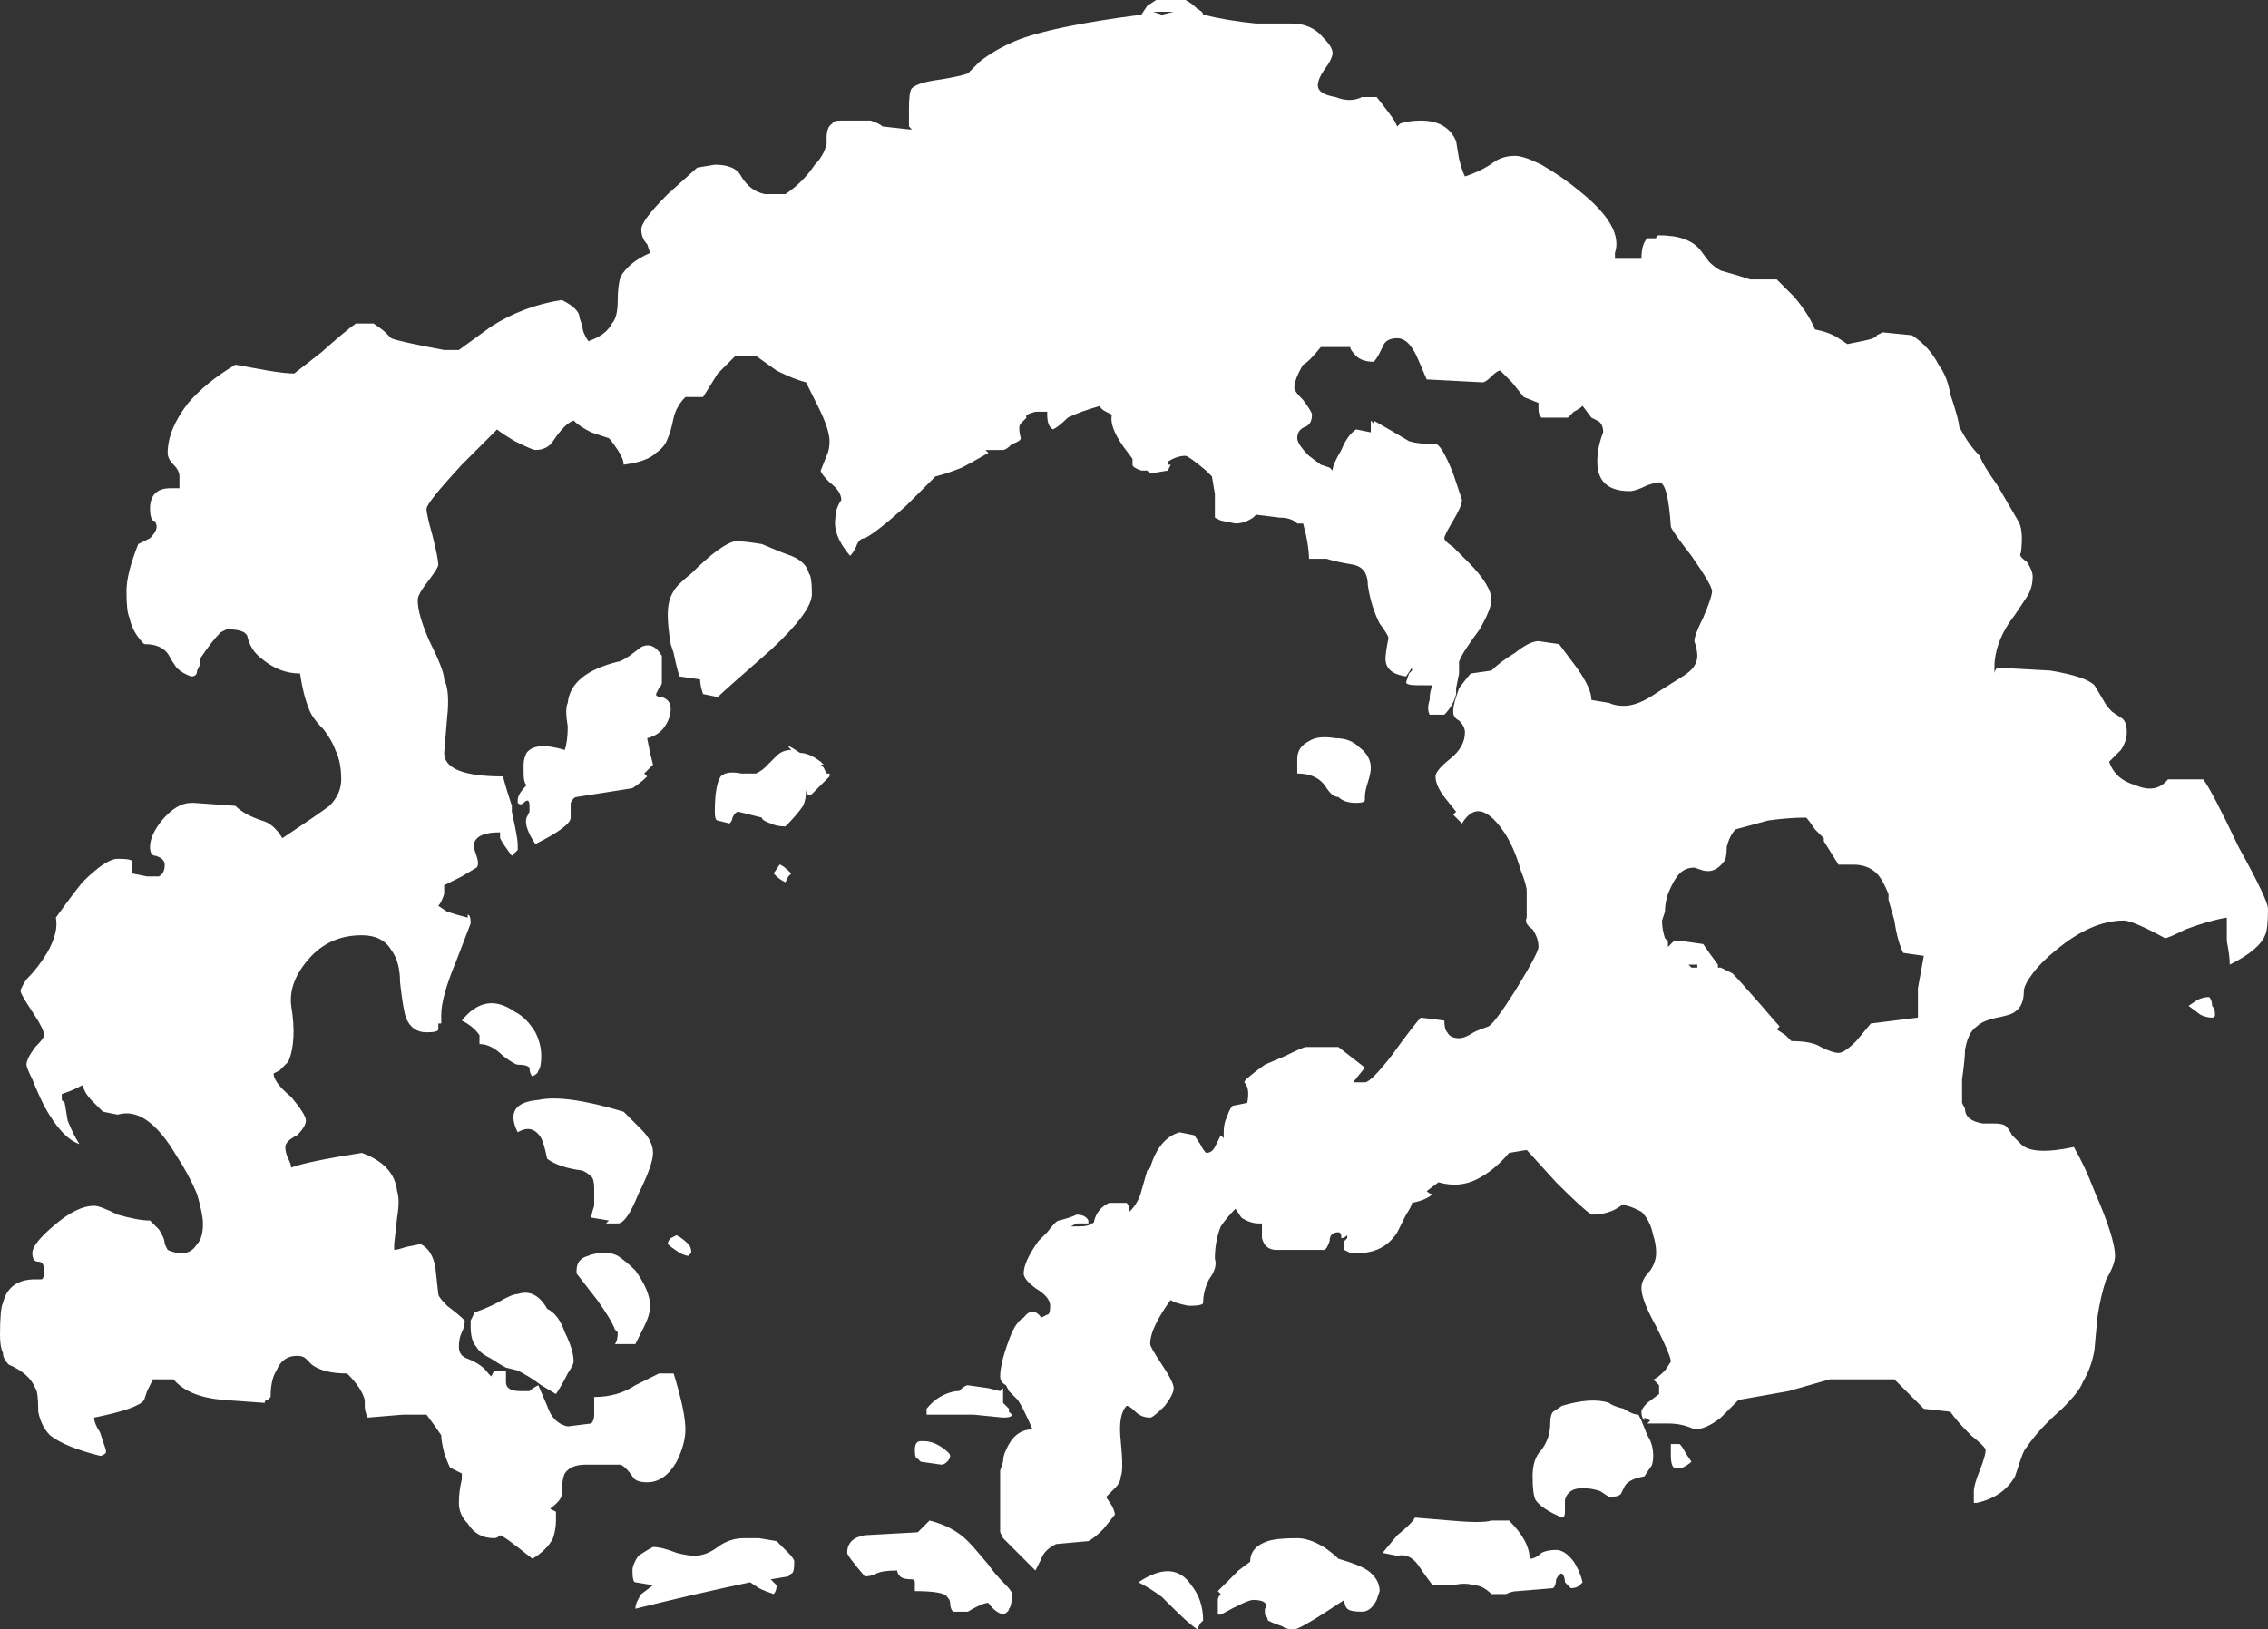 <?xml version="1.0" encoding="UTF-8" standalone="no"?>
<svg xmlns:ffdec="https://www.free-decompiler.com/flash" xmlns:xlink="http://www.w3.org/1999/xlink" ffdec:objectType="shape" height="27.7px" width="38.55px" xmlns="http://www.w3.org/2000/svg">
  <rect width="100%" height="100%" fill="#333333" stroke="none"/>
  <g transform="matrix(1.0, 0.0, 0.0, 1.0, 18.4, 20.2)">
    <path d="M9.05 -15.8 L9.5 -15.8 Q9.5 -16.05 9.6 -16.15 L9.75 -16.15 Q9.75 -16.2 9.8 -16.2 10.3 -16.2 10.5 -15.95 L10.65 -15.75 Q10.75 -15.65 10.85 -15.6 11.2 -15.5 11.35 -15.45 L11.8 -15.45 12.1 -15.15 Q12.35 -14.85 12.45 -14.6 12.7 -14.55 12.85 -14.45 L13.0 -14.35 13.25 -14.4 Q13.5 -14.45 13.5 -14.5 L13.6 -14.55 14.1 -14.5 Q14.4 -14.3 14.55 -14.0 14.7 -13.8 14.75 -13.5 14.9 -13.05 14.9 -12.95 15.05 -12.65 15.25 -12.45 15.3 -12.3 15.55 -11.95 L15.9 -11.35 Q16.0 -11.2 15.95 -10.8 15.9 -10.75 16.05 -10.65 16.15 -10.5 16.15 -10.4 16.15 -10.2 16.05 -10.05 L15.85 -9.75 Q15.5 -9.3 15.5 -8.85 L15.5 -8.75 Q15.5 -8.8 15.55 -8.85 L16.45 -8.8 Q17.05 -8.7 17.2 -8.55 L17.35 -8.3 Q17.4 -8.2 17.5 -8.1 L17.65 -8.0 Q17.75 -7.95 17.75 -7.75 17.75 -7.6 17.65 -7.45 17.55 -7.35 17.45 -7.25 17.55 -6.95 17.9 -6.85 18.25 -6.7 18.45 -6.95 L19.05 -6.95 Q19.2 -6.75 19.65 -5.8 20.15 -4.9 20.15 -4.75 20.15 -4.4 20.1 -4.3 20.0 -4.05 19.5 -3.8 19.5 -3.95 19.45 -4.2 L19.45 -4.6 Q19.15 -4.55 18.75 -4.4 18.45 -4.25 18.4 -4.25 17.85 -4.55 17.7 -4.55 17.15 -4.55 16.55 -4.05 16.3 -3.85 16.15 -3.65 16.0 -3.45 16.0 -3.35 16.0 -3.1 15.85 -3.0 15.8 -2.95 15.55 -2.9 15.3 -2.85 15.2 -2.75 15.05 -2.65 15.0 -2.35 15.0 -2.2 14.95 -1.85 L14.95 -1.45 15.0 -1.35 Q15.0 -1.15 15.3 -1.1 L15.5 -1.1 Q15.65 -1.1 15.7 -1.05 15.75 -1.0 15.8 -0.9 15.9 -0.8 15.95 -0.75 16.15 -0.55 16.85 -0.7 17.05 -0.35 17.2 0.05 17.55 0.85 17.55 1.15 17.55 1.3 17.4 1.55 17.3 1.85 17.25 2.2 L17.2 2.75 Q17.15 3.05 17.0 3.3 16.95 3.45 16.65 3.75 16.25 4.1 16.05 4.4 16.0 4.45 15.95 4.6 L15.85 4.9 Q15.65 5.25 15.2 5.35 L15.15 5.35 15.15 5.15 Q15.15 5.05 15.25 4.8 15.35 4.55 15.35 4.45 15.35 4.4 15.1 4.2 14.85 3.95 14.75 3.8 L14.3 3.75 13.8 3.25 12.7 3.25 12.0 3.45 11.15 3.6 10.85 3.9 Q10.6 4.1 10.4 4.1 10.2 4.0 9.95 4.0 L9.6 4.0 9.65 3.95 9.55 3.9 9.55 3.95 Q9.5 3.9 9.5 3.8 9.5 3.75 9.6 3.65 L9.8 3.5 Q9.8 3.45 9.8 3.35 9.75 3.3 9.7 3.25 9.75 3.25 9.9 3.1 L10.0 2.95 Q10.0 2.85 9.75 2.35 9.5 1.9 9.5 1.7 9.5 1.55 9.65 1.4 9.75 1.25 9.75 1.1 9.75 0.95 9.7 0.8 9.65 0.55 9.5 0.4 9.3 0.3 9.25 0.3 9.2 0.25 9.15 0.3 8.95 0.45 8.65 0.45 8.5 0.35 8.05 -0.1 L7.55 -0.65 7.25 -0.6 Q7.0 -0.3 6.7 -0.15 6.4 0.0 6.05 -0.1 L5.85 0.05 Q5.9 0.1 5.95 0.1 5.85 0.2 5.6 0.25 5.6 0.3 5.5 0.45 5.4 0.65 5.35 0.75 5.1 1.15 4.55 1.1 L4.45 1.05 Q4.45 1.0 4.45 0.9 L4.5 0.85 4.5 0.8 Q4.45 0.85 4.4 0.85 4.4 0.75 4.35 0.75 4.2 0.75 4.2 0.9 4.15 1.05 4.1 1.05 L3.3 1.05 Q3.1 1.05 3.05 0.85 L3.05 0.6 3.0 0.6 Q2.85 0.6 2.7 0.5 L2.6 0.35 Q2.45 0.5 2.35 0.65 2.25 0.9 2.25 1.2 2.3 1.35 2.15 1.55 2.05 1.75 2.05 1.95 2.05 2.0 1.8 2.0 1.55 1.95 1.5 1.9 1.35 2.1 1.25 2.3 1.15 2.5 1.15 2.65 1.15 2.7 1.35 3.0 1.55 3.3 1.55 3.4 1.55 3.5 1.4 3.7 1.2 3.9 1.15 3.9 1.0 3.9 0.9 3.8 0.8 3.7 0.75 3.7 0.6 3.85 0.65 4.3 0.7 4.8 0.65 4.9 0.65 5.0 0.55 5.1 L0.4 5.25 0.5 5.4 Q0.55 5.5 0.55 5.55 L0.35 5.8 Q0.2 5.95 0.1 6.0 L-0.45 6.05 Q-0.65 6.15 -0.7 6.3 L-0.8 6.5 Q-1.2 6.1 -1.35 5.95 L-1.4 5.85 Q-1.4 5.75 -1.4 5.6 L-1.4 5.25 Q-1.4 5.0 -1.4 4.8 L-1.35 4.65 Q-1.35 4.55 -1.3 4.45 -1.15 4.1 -0.85 4.1 -1.0 3.75 -1.1 3.6 L-1.25 3.45 -1.3 3.35 Q-1.4 3.3 -1.4 3.2 -1.4 2.95 -1.2 2.45 -1.1 2.25 -1.0 2.2 -0.85 2.0 -0.7 2.2 L-0.6 2.15 Q-0.55 2.15 -0.55 2.0 -0.55 1.85 -0.8 1.7 -1.0 1.55 -1.0 1.45 -1.0 1.25 -0.75 0.9 L-0.6 0.75 Q-0.45 0.55 -0.4 0.55 -0.2 0.5 -0.1 0.45 0.05 0.45 0.1 0.55 L0.1 0.6 -0.1 0.6 -0.2 0.65 -0.05 0.65 Q0.1 0.65 0.15 0.6 0.2 0.6 0.2 0.55 0.25 0.35 0.45 0.25 L0.75 0.25 Q0.8 0.3 0.8 0.4 0.95 0.25 1.0 0.05 L1.1 -0.3 1.15 -0.35 Q1.3 -0.85 1.65 -0.95 L1.9 -0.9 2.0 -0.75 Q2.05 -0.65 2.1 -0.6 2.2 -0.6 2.25 -0.7 L2.35 -0.9 2.4 -0.85 2.4 -0.95 Q2.4 -1.1 2.45 -1.2 2.5 -1.35 2.55 -1.4 L2.8 -1.45 Q2.85 -1.7 2.75 -1.8 2.75 -1.85 3.1 -2.1 L3.45 -2.25 Q3.75 -2.4 3.8 -2.4 L4.35 -2.4 4.8 -2.05 4.6 -1.8 Q4.7 -1.8 4.8 -1.8 4.9 -1.8 5.25 -2.25 5.65 -2.8 5.75 -2.9 L6.15 -2.85 Q6.15 -2.7 6.2 -2.65 6.25 -2.55 6.4 -2.55 6.5 -2.55 6.65 -2.65 6.75 -2.7 6.9 -2.75 7.0 -2.8 7.35 -3.35 7.75 -4.0 7.75 -4.1 7.75 -4.25 7.65 -4.4 7.5 -4.5 7.55 -4.6 L7.55 -5.05 Q7.55 -5.15 7.45 -5.4 7.35 -5.75 7.2 -6.0 6.75 -6.7 6.45 -6.2 L6.3 -6.35 6.35 -6.4 6.15 -6.65 Q6.0 -6.85 6.0 -7.0 6.0 -7.1 6.25 -7.3 6.5 -7.5 6.5 -7.75 6.5 -7.85 6.4 -7.95 6.3 -8.0 6.3 -8.1 6.3 -8.2 6.35 -8.35 L6.4 -8.5 Q6.55 -8.7 6.6 -8.75 L6.95 -8.8 Q7.1 -8.95 7.35 -9.1 7.6 -9.3 7.75 -9.3 L8.1 -9.25 8.4 -8.85 Q8.65 -8.5 8.65 -8.3 L8.95 -8.25 Q9.05 -8.2 9.2 -8.2 9.4 -8.2 9.65 -8.35 9.8 -8.45 10.2 -8.7 10.45 -8.85 10.45 -9.05 10.45 -9.15 10.4 -9.3 10.4 -9.4 10.55 -9.7 10.7 -10.05 10.7 -10.15 10.7 -10.25 10.35 -10.75 10.0 -11.2 10.0 -11.25 9.95 -12.0 9.8 -12.0 9.75 -12.0 9.6 -11.95 9.4 -11.85 9.3 -11.85 8.75 -11.85 8.75 -12.35 8.75 -12.6 8.85 -12.85 8.85 -13.0 8.75 -13.05 L8.65 -13.1 8.5 -13.3 Q8.45 -13.25 8.35 -13.2 L8.25 -13.1 7.8 -13.1 Q7.75 -13.15 7.75 -13.25 7.75 -13.3 7.75 -13.35 L7.5 -13.45 7.3 -13.7 7.1 -13.9 Q7.05 -13.9 6.95 -13.8 6.85 -13.7 6.8 -13.7 L5.85 -13.75 5.7 -14.1 Q5.55 -14.45 5.35 -14.45 5.15 -14.45 5.1 -14.3 L5.05 -14.2 Q5.0 -14.1 4.95 -14.05 4.75 -14.05 4.65 -14.15 4.55 -14.25 4.55 -14.3 L4.05 -14.3 Q3.85 -14.05 3.75 -14.0 3.6 -13.75 3.6 -13.6 3.6 -13.55 3.75 -13.4 3.9 -13.2 3.9 -13.15 3.9 -13.0 3.8 -12.95 3.65 -12.9 3.65 -12.75 3.65 -12.65 3.85 -12.45 L4.05 -12.3 4.2 -12.25 4.25 -12.2 Q4.25 -12.3 4.4 -12.55 4.5 -12.8 4.65 -12.9 L4.9 -12.85 4.9 -13.05 4.95 -13.0 4.95 -13.05 Q5.3 -12.85 5.55 -12.7 5.7 -12.65 6.0 -12.65 6.1 -12.65 6.3 -12.15 L6.45 -11.7 Q6.45 -11.6 6.3 -11.35 6.15 -11.1 6.15 -11.05 6.15 -11.0 6.3 -10.9 L6.55 -10.65 Q6.95 -10.25 6.95 -10.0 6.95 -9.85 6.75 -9.5 6.45 -9.1 6.4 -8.95 6.4 -8.9 6.4 -8.75 L6.35 -8.5 6.35 -8.4 Q6.3 -8.2 6.15 -8.05 L5.9 -8.05 Q5.85 -8.15 5.9 -8.3 5.9 -8.45 5.95 -8.55 L5.7 -8.55 Q5.5 -8.55 5.5 -8.6 L5.55 -8.75 5.6 -8.8 5.6 -8.85 5.5 -8.7 Q5.15 -8.75 5.15 -9.0 5.15 -9.1 5.2 -9.35 5.2 -9.4 5.05 -9.6 4.9 -9.9 4.85 -10.25 4.85 -10.55 4.6 -10.6 4.3 -10.65 4.15 -10.7 L3.85 -10.7 Q3.85 -10.85 3.8 -11.1 L3.75 -11.3 3.65 -11.3 Q3.55 -11.4 3.35 -11.4 L2.95 -11.45 2.9 -11.4 Q2.75 -11.3 2.6 -11.3 L2.35 -11.35 2.25 -11.4 Q2.25 -11.55 2.25 -11.8 L2.2 -12.1 2.1 -12.2 Q1.8 -12.45 1.75 -12.45 1.6 -12.45 1.45 -12.35 L1.45 -12.3 1.5 -12.3 1.45 -12.2 1.15 -12.15 1.1 -12.2 1.0 -12.2 Q0.85 -12.25 0.85 -12.3 L0.85 -12.4 0.7 -12.6 Q0.45 -12.95 0.5 -13.15 L0.4 -13.2 Q0.3 -13.25 0.3 -13.3 -0.05 -13.2 -0.25 -13.1 -0.4 -12.95 -0.5 -12.9 -0.6 -12.95 -0.6 -13.15 L-0.6 -13.2 -0.8 -13.2 Q-1.0 -13.15 -0.95 -13.1 L-1.05 -13.0 Q-1.1 -12.95 -1.05 -12.75 -1.05 -12.7 -1.2 -12.65 -1.3 -12.55 -1.35 -12.55 L-1.65 -12.55 -1.6 -12.5 Q-1.95 -12.3 -2.05 -12.25 -2.3 -12.15 -2.5 -12.1 L-3.0 -11.6 Q-3.5 -11.15 -3.7 -11.05 -3.8 -11.05 -3.85 -10.9 -3.9 -10.8 -3.95 -10.75 -4.25 -11.1 -4.2 -11.4 -4.2 -11.55 -4.1 -11.7 -4.1 -11.85 -4.3 -12.0 -4.45 -12.15 -4.45 -12.2 L-4.35 -12.45 Q-4.3 -12.55 -4.3 -12.7 -4.3 -12.9 -4.5 -13.3 -4.65 -13.6 -4.7 -13.7 -4.9 -13.75 -5.2 -13.9 L-5.55 -14.15 -5.9 -14.15 -6.2 -13.85 -6.45 -13.45 -6.75 -13.45 Q-6.9 -13.3 -6.95 -13.1 -7.0 -12.85 -7.05 -12.75 -7.1 -12.6 -7.25 -12.5 -7.4 -12.35 -7.8 -12.3 -7.8 -12.4 -7.9 -12.55 -8.0 -12.7 -8.05 -12.75 L-8.35 -12.85 Q-8.55 -12.95 -8.65 -13.05 -8.8 -13.0 -9.0 -12.7 -9.1 -12.55 -9.3 -12.55 -9.35 -12.55 -9.65 -12.7 -9.9 -12.85 -9.95 -12.9 L-10.55 -12.3 Q-11.15 -11.65 -11.15 -11.55 -11.15 -11.45 -11.05 -11.1 -10.95 -10.7 -10.95 -10.6 -10.95 -10.55 -11.1 -10.35 -11.3 -10.1 -11.3 -10.0 -11.3 -9.75 -11.1 -9.3 -10.85 -8.8 -10.85 -8.65 -10.75 -8.45 -10.8 -8.0 L-10.85 -7.4 Q-10.85 -7.2 -10.6 -7.1 -10.35 -7.0 -9.85 -7.0 -9.8 -6.8 -9.7 -6.5 L-9.7 -6.4 Q-9.6 -5.95 -9.6 -5.85 L-9.6 -5.75 Q-9.65 -5.7 -9.7 -5.65 -9.85 -5.85 -9.9 -5.95 L-9.9 -6.05 Q-10.35 -6.05 -10.35 -5.8 L-10.3 -5.65 Q-10.25 -5.5 -10.3 -5.45 L-10.55 -5.3 Q-10.75 -5.2 -10.85 -5.15 -10.85 -5.05 -10.85 -5.0 -10.9 -4.85 -10.95 -4.8 L-10.8 -4.7 Q-10.65 -4.65 -10.45 -4.6 L-10.45 -4.65 Q-10.4 -4.65 -10.4 -4.5 L-10.65 -3.85 Q-10.9 -3.25 -10.9 -2.95 L-10.9 -2.8 -10.95 -2.8 -10.95 -2.7 Q-10.95 -2.65 -11.15 -2.65 -11.4 -2.65 -11.5 -2.9 -11.55 -3.05 -11.6 -3.5 -11.6 -3.85 -11.75 -4.05 -11.9 -4.3 -12.25 -4.3 -12.8 -4.3 -13.15 -3.9 -13.5 -3.5 -13.45 -3.1 -13.35 -2.5 -13.5 -2.15 -13.6 -2.05 -13.65 -2.0 L-13.75 -1.95 Q-13.75 -1.8 -13.45 -1.55 -13.2 -1.25 -13.2 -1.15 -13.2 -1.05 -13.35 -0.9 -13.55 -0.8 -13.55 -0.7 -13.55 -0.6 -13.5 -0.5 -13.45 -0.4 -13.45 -0.35 -13.2 -0.45 -12.25 -0.6 -11.7 -0.4 -11.65 0.05 -11.6 0.2 -11.65 0.5 L-11.7 0.95 -11.7 1.05 Q-11.65 1.05 -11.5 1.0 L-11.25 0.95 Q-11.05 1.05 -11.0 1.35 L-10.95 1.8 Q-10.95 1.85 -10.8 2.0 -10.6 2.15 -10.5 2.25 -10.5 2.35 -10.55 2.45 -10.6 2.55 -10.6 2.7 -10.6 2.85 -10.45 2.9 -10.2 3.0 -10.1 3.15 L-10.05 3.2 -10.0 3.1 Q-9.85 3.1 -9.8 3.1 L-9.8 3.3 Q-9.8 3.45 -9.55 3.45 L-9.4 3.45 Q-9.35 3.4 -9.25 3.35 L-9.1 3.7 Q-9.0 4.0 -8.75 4.05 L-8.35 4.0 Q-8.3 3.95 -8.3 3.85 L-8.3 3.55 Q-7.9 3.55 -7.6 3.35 -7.3 3.2 -7.2 3.15 L-6.95 3.15 Q-6.75 3.8 -6.75 4.1 -6.75 4.35 -6.9 4.65 -7.1 5.0 -7.4 5.0 -7.6 5.0 -7.65 4.9 -7.75 4.75 -7.85 4.7 L-8.45 4.7 Q-8.7 4.7 -8.8 4.85 -8.85 4.95 -8.85 5.2 -8.85 5.3 -9.05 5.45 L-8.95 5.5 -8.95 5.65 Q-8.95 5.8 -9.0 5.95 -9.1 6.15 -9.35 6.3 -9.85 5.9 -9.9 5.9 -9.95 5.95 -10.0 5.95 -10.3 5.95 -10.45 5.7 -10.6 5.55 -10.6 5.35 -10.6 5.15 -10.55 4.95 L-10.55 4.85 Q-10.65 4.8 -10.75 4.75 -10.8 4.65 -10.85 4.5 -10.9 4.3 -10.9 4.2 -11.0 4.05 -11.15 3.85 -11.3 3.85 -11.55 3.85 L-12.15 3.9 Q-12.2 3.8 -12.2 3.7 L-12.2 3.6 Q-12.25 3.4 -12.5 3.15 -12.9 3.15 -13.1 3.0 L-13.2 2.9 Q-13.25 2.85 -13.35 2.85 -13.6 2.85 -13.7 3.1 -13.8 3.25 -13.8 3.55 L-13.85 3.6 Q-13.9 3.6 -13.9 3.65 L-14.6 3.6 Q-15.2 3.55 -15.45 3.25 L-15.8 3.25 Q-15.85 3.35 -15.9 3.45 L-15.95 3.6 Q-16.05 3.75 -16.8 3.9 -16.8 4.0 -16.7 4.15 -16.65 4.3 -16.6 4.45 L-16.6 4.5 Q-16.65 4.55 -16.7 4.55 -17.3 4.4 -17.55 4.2 -17.7 4.05 -17.75 3.8 -17.75 3.45 -17.8 3.4 -17.9 3.15 -18.25 3.0 -18.35 2.9 -18.35 2.8 -18.4 2.7 -18.4 2.5 -18.4 2.05 -18.35 1.95 -18.25 1.55 -17.8 1.55 L-17.7 1.55 Q-17.65 1.55 -17.65 1.4 -17.65 1.25 -17.75 1.25 -17.85 1.25 -17.85 1.1 -17.85 0.95 -17.5 0.65 -17.1 0.3 -16.8 0.3 -16.7 0.3 -16.4 0.45 -16.05 0.55 -15.85 0.55 -15.75 0.65 -15.7 0.7 -15.6 0.85 -15.6 0.95 L-15.55 1.05 Q-15.2 1.2 -15.05 0.95 -14.95 0.85 -14.95 0.6 -14.95 0.45 -15.05 0.1 -15.2 -0.25 -15.4 -0.55 -15.9 -1.4 -16.4 -1.25 L-16.65 -1.3 -16.85 -1.5 Q-16.95 -1.6 -17.0 -1.75 L-17.1 -1.7 Q-17.2 -1.65 -17.35 -1.6 L-17.35 -1.5 -17.3 -1.45 -17.25 -1.15 Q-17.15 -0.9 -17.05 -0.75 -17.35 -0.85 -17.65 -1.4 -17.75 -1.6 -17.85 -1.85 -17.95 -2.05 -17.95 -2.1 -17.95 -2.2 -17.8 -2.4 -17.65 -2.55 -17.65 -2.6 -17.65 -2.7 -17.85 -3.0 -18.05 -3.3 -18.05 -3.35 -18.05 -3.4 -17.95 -3.55 -17.75 -3.75 -17.6 -4.0 -17.4 -4.35 -17.45 -4.6 -17.2 -4.95 -17.0 -5.2 -16.6 -5.6 -16.4 -5.6 -16.15 -5.6 -16.15 -5.55 -16.15 -5.45 -16.15 -5.35 L-15.9 -5.3 Q-15.75 -5.3 -15.7 -5.3 -15.6 -5.35 -15.6 -5.5 -15.6 -5.6 -15.75 -5.65 -15.85 -5.65 -15.85 -5.8 -15.85 -6.0 -15.65 -6.25 -15.4 -6.55 -15.15 -6.55 L-15.1 -6.55 -14.4 -6.5 Q-14.25 -6.35 -13.95 -6.25 -13.75 -6.2 -13.6 -5.95 -13.0 -6.35 -12.8 -6.5 -12.6 -6.7 -12.6 -6.95 -12.6 -7.25 -12.7 -7.45 -12.75 -7.6 -12.9 -7.8 -13.1 -8.0 -13.15 -8.15 -13.25 -8.4 -13.3 -8.75 -13.65 -8.75 -13.95 -9.0 -14.15 -9.15 -14.2 -9.4 L-14.25 -9.45 Q-14.35 -9.5 -14.5 -9.5 L-14.55 -9.5 -14.65 -9.45 Q-14.8 -9.3 -15.0 -9.0 L-15.0 -8.9 -15.05 -8.8 Q-15.05 -8.7 -15.15 -8.7 -15.3 -8.75 -15.4 -8.85 L-15.5 -9.0 Q-15.6 -9.25 -15.95 -9.25 -16.15 -9.45 -16.2 -9.7 -16.25 -9.8 -16.25 -10.15 -16.25 -10.45 -16.05 -10.95 L-15.85 -11.05 Q-15.7 -11.2 -15.75 -11.3 -15.75 -11.35 -15.8 -11.35 -15.85 -11.4 -15.85 -11.55 -15.85 -11.9 -15.5 -11.9 L-15.35 -11.9 -15.35 -12.1 Q-15.35 -12.2 -15.45 -12.3 -15.55 -12.4 -15.55 -12.5 -15.55 -12.9 -15.2 -13.35 -14.9 -13.7 -14.4 -14.0 L-13.85 -13.9 Q-13.55 -13.85 -13.4 -13.85 L-12.95 -14.2 Q-12.5 -14.6 -12.35 -14.7 L-12.05 -14.7 Q-11.9 -14.6 -11.85 -14.55 L-11.75 -14.45 Q-11.65 -14.4 -10.85 -14.25 L-10.6 -14.25 -10.05 -14.65 Q-9.5 -15.0 -8.85 -15.1 -8.55 -14.95 -8.55 -14.8 L-8.5 -14.65 Q-8.5 -14.55 -8.4 -14.4 -8.1 -14.5 -8.0 -14.7 -7.9 -14.8 -7.9 -15.1 -7.9 -15.35 -7.85 -15.5 -7.7 -15.75 -7.35 -15.9 L-7.4 -16.05 Q-7.5 -16.15 -7.5 -16.3 -7.5 -16.45 -7.05 -16.9 L-6.55 -17.35 -6.25 -17.4 Q-5.9 -17.4 -5.8 -17.2 -5.65 -16.95 -5.4 -16.9 L-5.05 -16.9 Q-4.75 -17.1 -4.55 -17.4 -4.4 -17.55 -4.35 -17.75 L-4.35 -17.85 Q-4.35 -18.05 -4.25 -18.1 -4.25 -18.15 -4.1 -18.15 L-3.6 -18.15 Q-3.45 -18.1 -3.4 -18.05 L-2.95 -18.0 -2.9 -18.0 -2.95 -18.05 Q-2.95 -18.15 -2.95 -18.35 -2.95 -18.65 -2.9 -18.7 -2.8 -18.8 -2.4 -18.85 -2.1 -18.9 -1.95 -18.95 L-1.75 -19.15 Q-1.5 -19.35 -1.15 -19.5 -0.55 -19.75 1.0 -19.95 L1.1 -20.1 1.25 -20.2 1.75 -20.2 Q1.85 -20.15 1.95 -20.05 2.05 -20.0 2.05 -19.95 2.45 -19.85 2.95 -19.8 3.2 -19.8 3.55 -19.8 3.9 -19.8 4.1 -19.55 4.25 -19.4 4.25 -19.3 4.25 -19.2 4.1 -19.0 4.0 -18.85 4.0 -18.75 4.0 -18.6 4.3 -18.55 4.55 -18.45 4.75 -18.55 L5.0 -18.55 Q5.2 -18.3 5.3 -18.15 L5.35 -18.05 5.4 -18.1 Q5.55 -18.15 5.75 -18.15 6.2 -18.15 6.35 -17.8 L6.4 -17.5 Q6.45 -17.3 6.5 -17.2 6.8 -17.3 7.0 -17.45 7.15 -17.55 7.35 -17.55 7.5 -17.55 7.8 -17.4 8.15 -17.2 8.45 -16.95 9.2 -16.35 9.05 -15.9 L9.05 -15.8 M1.2 -20.0 L1.35 -19.95 1.55 -20.0 1.2 -20.0 M4.9 -7.15 Q4.9 -7.05 4.85 -6.9 4.8 -6.75 4.8 -6.65 L4.8 -6.6 Q4.8 -6.55 4.65 -6.55 4.45 -6.55 4.35 -6.65 4.25 -6.65 4.15 -6.8 4.0 -7.05 3.65 -7.05 L3.65 -7.3 Q3.65 -7.5 3.85 -7.6 4.0 -7.7 4.3 -7.65 4.55 -7.65 4.7 -7.5 4.9 -7.35 4.9 -7.15 M12.6 -5.95 L12.45 -6.1 Q12.35 -6.25 12.3 -6.3 12.0 -6.3 11.65 -6.25 L11.1 -6.1 Q11.0 -6.0 10.95 -5.8 10.95 -5.6 10.9 -5.55 10.75 -5.35 10.55 -5.4 L10.4 -5.45 Q10.25 -5.45 10.15 -5.35 10.05 -5.25 9.95 -5.0 9.9 -4.85 9.9 -4.7 L9.85 -4.55 Q9.85 -4.4 9.9 -4.25 L9.95 -4.2 9.95 -4.1 Q10.0 -4.15 10.05 -4.2 L10.2 -4.2 10.55 -4.15 Q10.65 -4.0 10.8 -3.8 L10.8 -3.75 10.85 -3.75 11.05 -3.65 Q11.15 -3.55 11.5 -3.15 11.8 -2.8 11.85 -2.75 L11.8 -2.7 11.95 -2.6 12.05 -2.5 Q12.4 -2.5 12.55 -2.4 12.75 -2.3 12.85 -2.3 12.95 -2.3 13.15 -2.5 L13.4 -2.8 14.2 -2.9 Q14.2 -3.05 14.2 -3.35 L14.2 -3.4 14.3 -3.95 13.95 -4.0 Q13.85 -4.2 13.8 -4.55 L13.7 -4.9 13.7 -5.0 Q13.6 -5.25 13.5 -5.35 13.35 -5.5 13.1 -5.5 L12.85 -5.5 12.6 -5.9 12.6 -5.95 M10.45 -3.8 L10.3 -3.8 10.35 -3.75 10.45 -3.75 10.45 -3.8 M19.2 -3.1 Q19.25 -3.05 19.25 -2.95 19.25 -2.9 19.2 -2.9 19.1 -2.9 19.0 -2.95 L18.8 -3.1 18.95 -3.2 Q19.05 -3.25 19.15 -3.25 19.2 -3.2 19.2 -3.1 M9.2 3.75 Q9.35 3.85 9.45 3.85 L9.5 3.95 9.6 4.2 Q9.7 4.35 9.7 4.55 9.7 4.7 9.65 4.75 L9.55 4.9 Q9.25 4.95 9.2 5.1 L9.15 5.2 Q9.1 5.25 8.95 5.25 L8.8 5.15 Q8.65 5.1 8.5 5.1 8.25 5.1 8.2 5.3 L8.2 5.5 Q8.2 5.6 8.15 5.6 7.8 5.45 7.7 5.3 7.65 5.2 7.65 4.9 7.65 4.6 7.8 4.45 7.95 4.25 7.95 4.0 7.95 3.85 8.0 3.8 L8.15 3.7 Q8.65 3.55 8.95 3.65 9.0 3.7 9.2 3.75 M10.0 4.35 L10.15 4.35 Q10.2 4.4 10.25 4.5 L10.35 4.65 Q10.3 4.7 10.2 4.75 L10.05 4.75 Q10.0 4.7 10.0 4.55 L10.0 4.35 M8.45 6.75 Q8.4 6.8 8.3 6.8 L8.2 6.7 Q8.2 6.6 8.15 6.55 8.1 6.55 8.05 6.65 8.05 6.75 8.0 6.8 L7.4 6.85 Q7.3 6.85 7.2 6.9 L6.95 6.9 Q6.8 6.75 6.65 6.75 6.5 6.7 6.3 6.75 L5.95 6.75 Q5.8 6.55 5.7 6.4 5.55 6.2 5.35 6.25 L5.1 6.2 5.35 5.9 Q5.6 5.7 5.65 5.6 L6.25 5.65 Q6.8 5.7 6.95 5.65 L7.25 5.65 Q7.6 6.0 7.6 6.3 7.7 6.3 7.8 6.2 7.9 6.15 8.05 6.15 8.2 6.15 8.35 6.35 8.45 6.5 8.5 6.7 L8.45 6.75 M4.1 6.1 Q4.25 6.2 4.35 6.3 4.7 6.4 4.85 6.5 5.05 6.65 5.05 6.85 L5.0 7.0 Q4.9 7.2 4.75 7.2 4.55 7.2 4.5 7.15 4.45 7.1 4.45 7.0 3.7 7.5 3.6 7.5 3.45 7.5 3.4 7.45 3.25 7.4 3.15 7.35 3.15 7.3 3.1 7.25 L3.1 7.15 Q3.15 7.1 3.1 7.05 3.05 7.0 2.9 7.0 2.8 7.0 2.35 7.25 L2.3 7.25 Q2.3 7.2 2.3 7.0 2.3 6.95 2.35 6.9 L2.3 6.85 Q2.45 6.7 2.65 6.5 L2.85 6.35 Q2.85 6.1 3.15 6.0 3.3 5.95 3.65 5.95 3.85 5.95 4.1 6.1 M1.95 7.5 Q1.8 7.4 1.5 7.1 L1.35 6.95 Q1.15 6.8 0.95 6.7 1.55 6.3 1.85 6.75 2.05 7.0 2.05 7.35 L2.0 7.4 1.95 7.5 M-5.45 -10.95 Q-5.1 -10.8 -4.95 -10.75 -4.7 -10.65 -4.65 -10.45 -4.6 -10.4 -4.6 -10.1 -4.6 -9.8 -5.3 -9.15 -6.1 -8.45 -6.2 -8.35 L-6.45 -8.4 Q-6.5 -8.55 -6.5 -8.65 L-6.85 -8.7 Q-6.9 -8.85 -6.95 -9.1 L-7.0 -9.25 Q-7.05 -9.55 -7.05 -9.75 -7.05 -10.0 -6.95 -10.15 -6.9 -10.25 -6.65 -10.45 -6.15 -10.95 -5.9 -11.0 -5.75 -11.0 -5.45 -10.95 M-8.75 -8.25 Q-8.7 -8.75 -7.9 -8.95 -7.85 -8.95 -7.7 -9.05 L-7.5 -9.2 Q-7.3 -9.3 -7.15 -9.05 L-7.15 -8.6 Q-7.15 -8.55 -7.2 -8.5 L-7.25 -8.4 Q-7.25 -8.35 -7.15 -8.35 -7.0 -8.3 -7.0 -8.15 -7.0 -8.0 -7.1 -7.85 -7.2 -7.7 -7.4 -7.65 L-7.35 -7.4 -7.3 -7.2 -7.45 -7.05 -7.4 -7.0 Q-7.5 -6.9 -7.65 -6.8 L-8.6 -6.65 Q-8.65 -6.65 -8.7 -6.55 L-8.7 -6.3 Q-8.7 -6.15 -9.3 -5.85 -9.5 -6.15 -9.45 -6.3 L-9.4 -6.4 Q-9.4 -6.45 -9.4 -6.5 -9.4 -6.65 -9.5 -6.55 -9.55 -6.5 -9.6 -6.55 L-9.6 -6.6 Q-9.6 -6.7 -9.45 -6.85 -9.5 -6.9 -9.5 -7.05 L-9.5 -7.2 Q-9.5 -7.3 -9.45 -7.4 -9.3 -7.6 -8.8 -7.45 -8.75 -7.6 -8.75 -7.85 -8.8 -8.15 -8.75 -8.25 M-9.3 -2.65 Q-9.2 -2.45 -9.2 -2.25 -9.2 -2.05 -9.25 -2.0 -9.25 -1.95 -9.35 -1.9 -9.4 -1.95 -9.4 -2.05 -9.45 -2.1 -9.6 -2.1 -9.65 -2.1 -9.85 -2.25 -10.05 -2.45 -10.25 -2.45 L-10.25 -2.6 Q-10.35 -2.75 -10.55 -2.85 -10.15 -3.35 -9.65 -3.0 -9.45 -2.9 -9.3 -2.65 M-9.2 -0.85 Q-9.35 -1.1 -9.6 -0.95 -9.85 -1.45 -9.25 -1.5 -8.8 -1.6 -7.8 -1.3 -7.6 -1.1 -7.5 -1.0 -7.3 -0.8 -7.3 -0.6 -7.3 -0.4 -7.55 0.1 -7.75 0.6 -7.9 0.6 -8.05 0.6 -8.1 0.6 L-8.05 0.55 -8.35 0.5 Q-8.35 0.45 -8.3 0.3 -8.3 0.15 -8.3 0.0 -8.3 -0.15 -8.35 -0.2 -8.4 -0.25 -8.5 -0.3 -8.9 -0.35 -9.1 -0.5 -9.15 -0.75 -9.2 -0.85 M-4.4 -7.2 L-4.45 -7.2 -4.4 -7.15 -4.35 -7.05 -4.3 -7.05 -4.3 -7.0 -4.4 -6.9 Q-4.5 -6.8 -4.55 -6.75 L-4.6 -6.7 Q-4.7 -6.65 -4.7 -6.8 L-4.7 -6.75 Q-4.7 -6.6 -4.75 -6.5 -4.85 -6.35 -5.05 -6.15 -5.2 -6.15 -5.3 -6.2 -5.45 -6.25 -5.45 -6.3 L-5.85 -6.4 Q-5.9 -6.4 -5.95 -6.3 -5.95 -6.25 -6.0 -6.2 L-6.2 -6.25 Q-6.25 -6.25 -6.25 -6.4 -6.25 -6.85 -6.15 -7.0 -6.05 -7.1 -5.8 -7.05 L-5.55 -7.05 Q-5.45 -7.1 -5.4 -7.15 L-5.2 -7.35 Q-5.1 -7.45 -4.95 -7.45 -5.1 -7.6 -4.8 -7.4 -4.65 -7.4 -4.45 -7.25 L-4.4 -7.2 M-5.25 -5.35 L-5.15 -5.5 Q-5.1 -5.5 -4.95 -5.35 L-5.0 -5.3 -5.05 -5.2 Q-5.15 -5.25 -5.2 -5.3 L-5.25 -5.35 M-2.15 3.45 L-2.1 3.45 Q-2.0 3.35 -1.95 3.35 L-1.6 3.4 -1.4 3.45 -1.35 3.4 -1.35 3.65 -1.25 3.75 -1.25 3.8 -1.2 3.85 Q-1.2 3.9 -1.35 3.9 L-1.85 3.85 -2.65 3.85 -2.65 3.75 Q-2.45 3.5 -2.15 3.45 M-2.7 4.3 Q-2.55 4.3 -2.4 4.4 -2.25 4.5 -2.25 4.55 -2.25 4.6 -2.3 4.65 -2.35 4.7 -2.4 4.7 L-2.75 4.65 -2.8 4.6 Q-2.85 4.6 -2.85 4.45 -2.85 4.3 -2.75 4.3 L-2.7 4.3 M-6.7 0.95 Q-6.65 1.0 -6.65 1.1 L-6.7 1.15 Q-6.75 1.15 -6.85 1.1 -7.0 1.0 -7.05 0.95 -7.05 0.9 -7.0 0.85 L-6.9 0.8 Q-6.8 0.85 -6.7 0.95 M-7.9 1.15 Q-7.75 1.25 -7.6 1.4 -7.35 1.75 -7.35 2.0 -7.35 2.15 -7.45 2.35 -7.55 2.55 -7.6 2.65 L-7.95 2.65 Q-7.9 2.6 -7.9 2.45 L-7.95 2.4 Q-8.0 2.25 -8.25 1.9 L-8.6 1.45 -8.6 1.4 Q-8.6 1.2 -8.4 1.15 -8.3 1.1 -8.1 1.1 -8.0 1.1 -7.9 1.15 M-5.0 6.2 Q-4.9 6.3 -4.9 6.35 -4.9 6.55 -4.95 6.55 L-5.0 6.6 -5.3 6.65 Q-5.25 6.7 -5.2 6.75 -5.2 6.85 -5.25 6.9 -5.4 6.85 -5.5 6.8 L-5.65 6.7 Q-6.6 6.9 -7.6 7.15 -7.6 7.05 -7.5 6.9 L-7.3 6.75 -7.6 6.7 Q-7.65 6.7 -7.65 6.5 -7.65 6.4 -7.55 6.25 -7.4 6.15 -7.3 6.1 -7.15 6.1 -6.9 6.2 -6.7 6.25 -6.6 6.25 -6.4 6.25 -6.2 6.1 -6.0 5.95 -5.75 5.95 L-5.5 5.95 -5.2 6.0 -5.0 6.2 M-1.95 7.2 L-2.2 7.2 Q-2.25 7.15 -2.25 7.05 -2.25 7.0 -2.3 6.95 -2.35 6.85 -2.85 6.85 L-2.85 6.7 Q-2.85 6.65 -2.9 6.65 -3.05 6.65 -3.1 6.6 -3.15 6.55 -3.15 6.5 -3.4 6.5 -3.5 6.55 -3.6 6.6 -3.7 6.6 -4.0 6.25 -4.0 6.2 -4.0 5.95 -3.7 5.9 L-2.8 5.85 -2.7 5.75 Q-2.65 5.7 -2.6 5.65 -2.2 5.75 -1.95 6.0 -1.85 6.1 -1.6 6.4 -1.5 6.55 -1.3 6.75 -1.2 6.85 -1.2 6.9 -1.2 7.1 -1.25 7.15 -1.25 7.2 -1.35 7.25 -1.5 7.2 -1.6 7.05 -1.7 7.05 -1.95 7.2 M-10.4 2.25 L-10.35 2.15 Q-10.35 2.1 -10.3 2.1 -10.15 2.05 -9.95 1.95 -9.7 1.8 -9.6 1.8 -9.3 1.7 -9.1 2.05 -8.9 2.15 -8.8 2.45 -8.65 2.75 -8.65 2.95 -8.65 3.0 -8.75 3.15 -8.85 3.35 -8.95 3.5 L-9.2 3.35 Q-9.4 3.2 -9.6 3.1 L-9.8 3.05 Q-9.9 3.0 -10.05 2.9 -10.25 2.8 -10.3 2.7 -10.4 2.6 -10.4 2.35 L-10.4 2.25" fill="#ffffff" fill-rule="evenodd" stroke="none"/>
  </g>
</svg>
